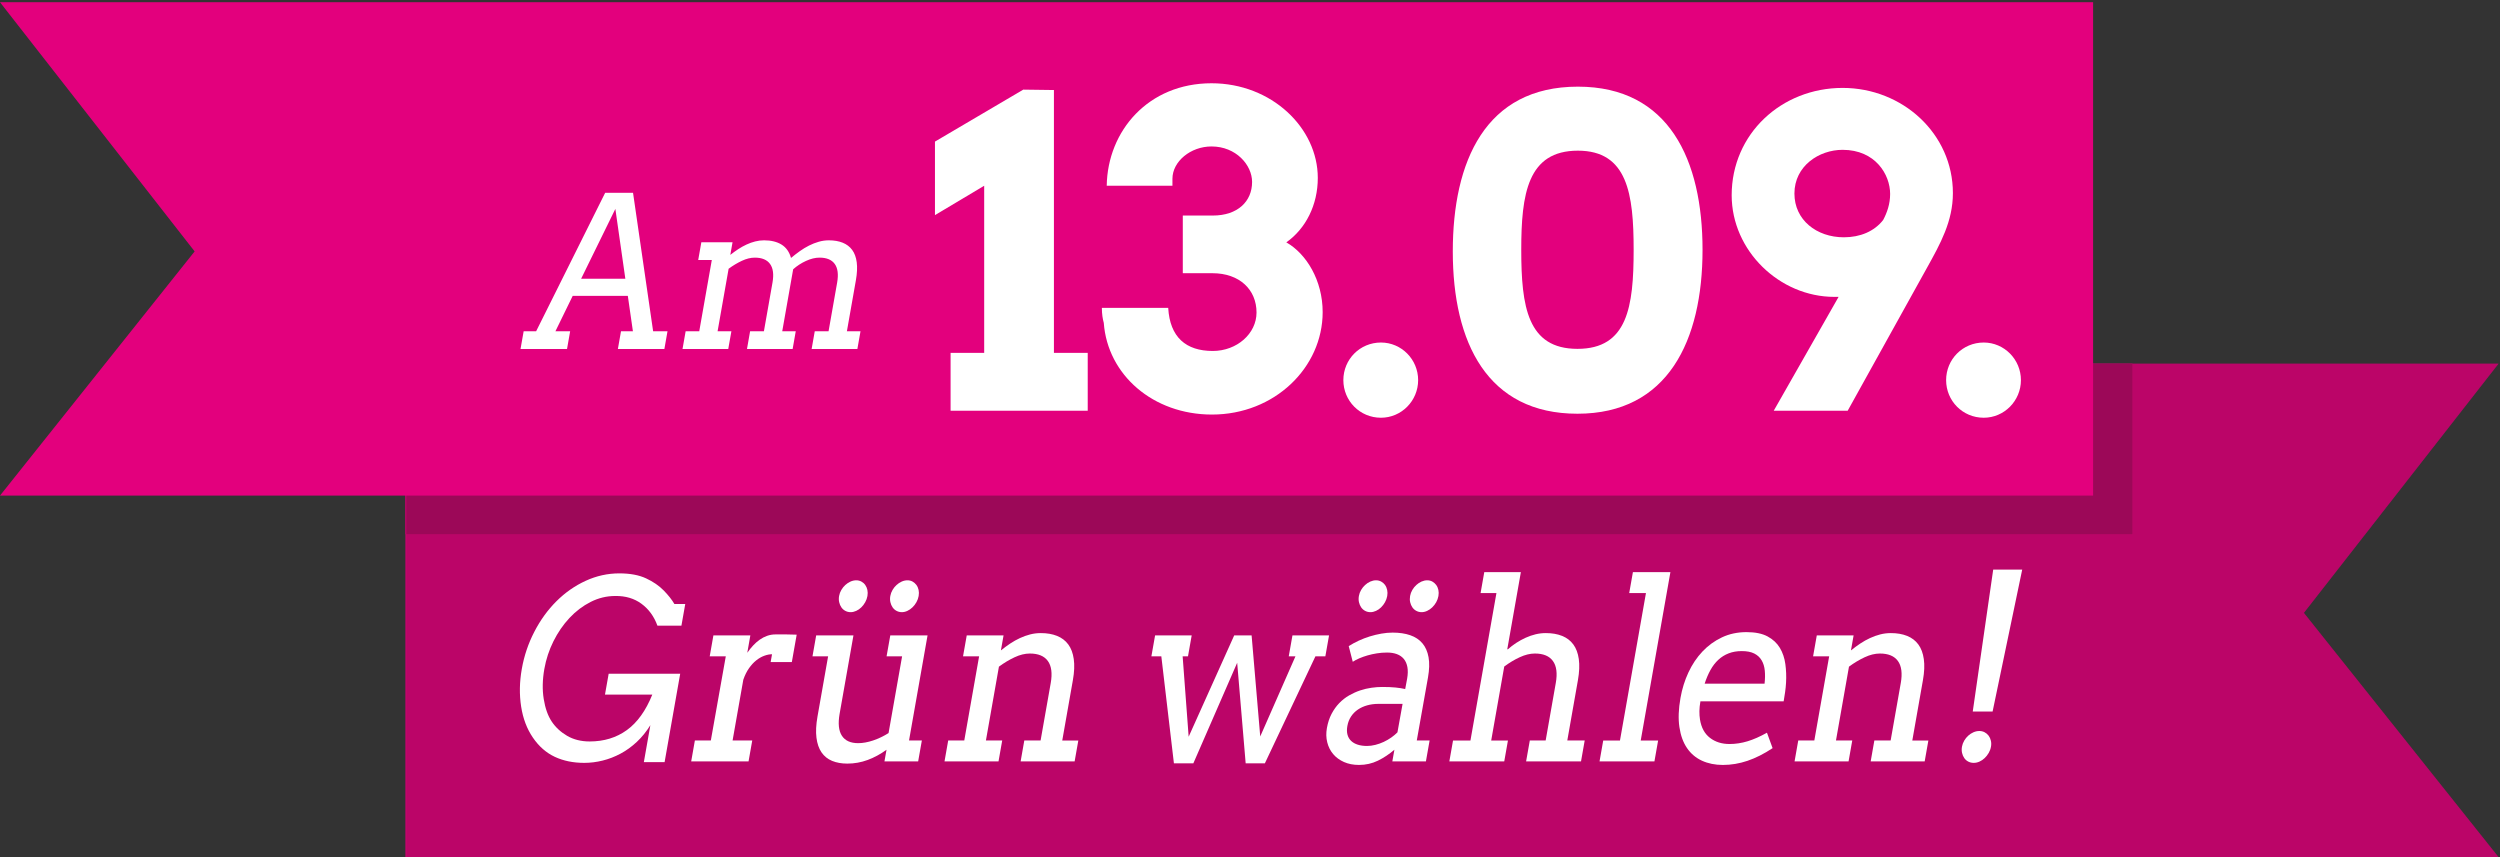 <?xml version="1.0" encoding="UTF-8" standalone="no"?>
<svg
   xmlns:dc="http://purl.org/dc/elements/1.1/"
   xmlns:cc="http://creativecommons.org/ns#"
   xmlns:rdf="http://www.w3.org/1999/02/22-rdf-syntax-ns#"
   xmlns:svg="http://www.w3.org/2000/svg"
   xmlns="http://www.w3.org/2000/svg"
   xmlns:xlink="http://www.w3.org/1999/xlink"
   xmlns:sodipodi="http://sodipodi.sourceforge.net/DTD/sodipodi-0.dtd"
   xmlns:inkscape="http://www.inkscape.org/namespaces/inkscape"
   width="948"
   height="325"
   viewBox="0 0 711 243.75"
   version="1.2"
   id="svg974"
   sodipodi:docname="claim.svg"
   inkscape:version="0.92.4 (unknown)">
  <rect x="0" y="0" width="711" height="243.75" fill="#333333" stroke="none"/>
  <sodipodi:namedview
     pagecolor="#ffffff"
     bordercolor="#666666"
     borderopacity="1"
     objecttolerance="10"
     gridtolerance="10"
     guidetolerance="10"
     inkscape:pageopacity="0"
     inkscape:pageshadow="2"
     inkscape:window-width="1920"
     inkscape:window-height="995"
     id="namedview976"
     showgrid="false"
     units="px"
     inkscape:zoom="1.0319644"
     inkscape:cx="566.88"
     inkscape:cy="188.96"
     inkscape:window-x="0"
     inkscape:window-y="0"
     inkscape:window-maximized="1"
     inkscape:current-layer="svg974" />
  <defs
     id="defs923">
    <filter
       id="alpha"
       filterUnits="objectBoundingBox"
       x="0"
       y="0"
       width="1"
       height="1">
      <feColorMatrix
         type="matrix"
         in="SourceGraphic"
         values="0 0 0 0 1 0 0 0 0 1 0 0 0 0 1 0 0 0 1 0"
         id="feColorMatrix888" />
    </filter>
    <mask
       id="mask0">
      <g
         id="g893"
         style="filter:url(#alpha)">
        <rect
           x="0"
           y="0"
           width="850.32"
           height="283.44"
           style="fill:#000000;fill-opacity:0.2;stroke:none"
           id="rect891" />
      </g>
    </mask>
    <clipPath
       id="clip2">
      <path
         d="M 0.008,0.312 H 595.281 V 140.629 H 0.008 Z m 0,0"
         id="path896"
         inkscape:connector-curvature="0" />
    </clipPath>
    <clipPath
       id="clip1">
      <rect
         x="0"
         y="0"
         width="596"
         height="141"
         id="rect899" />
    </clipPath>
    <g
       id="surface6811"
       clip-path="url(#clip1)">
      <g
         clip-path="url(#clip2)"
         id="g904"
         style="clip-rule:nonzero">
        <path
           style="fill:#171714;fill-opacity:1;fill-rule:nonzero;stroke:none"
           d="M 0.008,140.629 H 595.281 L 539.926,71.18 595.281,0.312 H 0.008 Z m 0,0"
           id="path902"
           inkscape:connector-curvature="0" />
      </g>
    </g>
    <mask
       id="mask1">
      <g
         id="g909"
         style="filter:url(#alpha)">
        <rect
           x="0"
           y="0"
           width="850.32"
           height="283.44"
           style="fill:#000000;fill-opacity:0.35;stroke:none"
           id="rect907" />
      </g>
    </mask>
    <clipPath
       id="clip4">
      <path
         d="M 0.008,0.312 H 491.176 V 48.801 H 0.008 Z m 0,0"
         id="path912"
         inkscape:connector-curvature="0" />
    </clipPath>
    <clipPath
       id="clip3">
      <rect
         x="0"
         y="0"
         width="492"
         height="49"
         id="rect915" />
    </clipPath>
    <g
       id="surface6814"
       clip-path="url(#clip3)">
      <g
         clip-path="url(#clip4)"
         id="g920"
         style="clip-rule:nonzero">
        <path
           style="fill:#171714;fill-opacity:1;fill-rule:nonzero;stroke:none"
           d="M 491.176,0.312 H 0.008 V 48.801 H 491.176 Z m 0,0"
           id="path918"
           inkscape:connector-curvature="0" />
      </g>
    </g>
  </defs>
  <g
     id="surface6807"
     transform="translate(-64.703,-24.879)">
    <path
       style="fill:#e3007d;fill-opacity:1;fill-rule:nonzero;stroke:none"
       d="M 180.008,268.629 H 775.281 L 719.926,199.18 775.281,128.312 H 180.008 Z m 0,0"
       id="path925"
       inkscape:connector-curvature="0" />
    <use
       xlink:href="#surface6811"
       comp-op="multiply"
       transform="translate(180,128)"
       mask="url(#mask0)"
       id="use927"
       x="0"
       y="0"
       width="100%"
       height="100%" />
    <path
       style="fill:#e3007d;fill-opacity:1;fill-rule:nonzero;stroke:none"
       d="M 671.176,128.312 H 180.008 v 48.488 h 491.168 z m 0,0"
       id="path929"
       inkscape:connector-curvature="0" />
    <use
       xlink:href="#surface6814"
       comp-op="multiply"
       transform="translate(180,128)"
       mask="url(#mask1)"
       id="use931"
       x="0"
       y="0"
       width="100%"
       height="100%" />
    <path
       style="fill:#e3007d;fill-opacity:1;fill-rule:nonzero;stroke:none"
       d="M 659.98,165.828 H 64.703 L 120.059,96.379 64.703,25.512 H 659.98 Z m 0,0"
       id="path933"
       inkscape:connector-curvature="0" />
    <path
       style="fill:#ffffff;fill-opacity:1;fill-rule:nonzero;stroke:none"
       d="m 335.051,125.238 h 9.555 V 77.707 l -14,8.352 V 65.148 l 25.117,-14.781 8.715,0.117 v 74.754 h 9.613 v 16.461 h -39 z m 0,0"
       id="path935"
       inkscape:connector-curvature="0" />
    <path
       style="fill:#ffffff;fill-opacity:1;fill-rule:nonzero;stroke:none"
       d="m 409.262,66.531 c -5.949,0 -11.117,4.266 -11.117,9.191 v 1.984 h -18.688 c 0.242,-15.625 11.836,-29.145 29.805,-29.145 17.062,0 30.223,12.68 30.223,26.922 0,7.691 -3.422,14.422 -8.953,18.324 5.711,3.246 10.336,10.816 10.336,19.832 0,15.742 -13.641,29.141 -31.484,29.141 -16.766,0 -29.684,-11.297 -30.766,-26.078 -0.301,-1.082 -0.543,-2.465 -0.543,-4.266 h 18.867 c 0.48,8.352 5.047,12.258 12.68,12.258 6.852,0 12.438,-4.926 12.438,-10.938 0,-6.488 -4.805,-11.176 -12.559,-11.176 h -8.41 V 86.18 h 8.531 c 7.09,0 11.176,-4.027 11.176,-9.555 0,-4.809 -4.566,-10.094 -11.535,-10.094"
       id="path937"
       inkscape:connector-curvature="0" />
    <path
       style="fill:#ffffff;fill-opacity:1;fill-rule:nonzero;stroke:none"
       d="m 457.449,122.293 c 5.828,0 10.574,4.805 10.574,10.695 0,5.887 -4.746,10.695 -10.574,10.695 -6.008,0 -10.695,-4.809 -10.695,-10.695 0,-5.891 4.688,-10.695 10.695,-10.695"
       id="path939"
       inkscape:connector-curvature="0" />
    <path
       style="fill:#ffffff;fill-opacity:1;fill-rule:nonzero;stroke:none"
       d="m 529.312,95.914 c 0,-15.863 -1.738,-28.184 -15.859,-28.184 -14.305,0 -16.105,12.32 -16.105,28.184 0,16.223 1.801,28.18 15.984,28.18 14.242,0 15.98,-11.957 15.98,-28.18 m -51.434,0.48 c 0,-25.598 9.254,-46.871 35.574,-46.871 25.957,0 35.453,20.91 35.453,46.391 0,25.836 -9.859,46.629 -35.574,46.629 -25.598,0 -35.453,-20.191 -35.453,-46.148"
       id="path941"
       inkscape:connector-curvature="0" />
    <path
       style="fill:#ffffff;fill-opacity:1;fill-rule:nonzero;stroke:none"
       d="m 600.277,87.441 c 1.082,-2.043 1.98,-4.508 1.98,-7.391 0,-5.527 -4.203,-12.559 -13.52,-12.559 -6.668,0 -13.699,4.566 -13.699,12.438 0,7.512 6.309,12.438 14.059,12.438 4.629,0 8.656,-1.68 11.18,-4.926 m -31.129,54.258 18.449,-32.387 h -1.203 c -15.621,0 -29.203,-13.16 -29.203,-28.902 0,-17.488 14.184,-30.527 31.547,-30.527 17.066,0 31.367,13.039 31.367,29.926 0,7.992 -3.547,14.363 -7.391,21.273 l -22.535,40.617 z m 0,0"
       id="path943"
       inkscape:connector-curvature="0" />
    <path
       style="fill:#ffffff;fill-opacity:1;fill-rule:nonzero;stroke:none"
       d="m 628.875,122.293 c 5.828,0 10.578,4.805 10.578,10.695 0,5.887 -4.75,10.695 -10.578,10.695 -6.008,0 -10.695,-4.809 -10.695,-10.695 0,-5.891 4.688,-10.695 10.695,-10.695"
       id="path945"
       inkscape:connector-curvature="0" />
    <path
       style="fill:#ffffff;fill-opacity:1;fill-rule:nonzero;stroke:none"
       d="m 229.973,104.156 h 12.578 l -2.84,-19.867 z m 11.344,14.941 h 3.387 l -1.449,-10.078 h -15.672 l -4.922,10.078 h 4.191 l -0.887,5.039 h -13.227 l 0.891,-5.039 h 3.547 l 19.633,-39.379 h 7.93 l 5.715,39.379 h 4.086 l -0.887,5.039 h -13.227 z m 0,0"
       id="path947"
       inkscape:connector-curvature="0" />
    <path
       style="fill:#ffffff;fill-opacity:1;fill-rule:nonzero;stroke:none"
       d="m 264.164,93.781 h 8.871 l -0.625,3.547 h 0.051 c 0.711,-0.566 1.445,-1.098 2.207,-1.598 0.758,-0.496 1.539,-0.93 2.34,-1.301 0.797,-0.371 1.617,-0.668 2.453,-0.879 0.836,-0.215 1.684,-0.324 2.543,-0.324 2.008,0 3.664,0.406 4.973,1.215 1.309,0.812 2.207,2.078 2.691,3.797 0.797,-0.664 1.629,-1.305 2.488,-1.922 0.859,-0.613 1.738,-1.145 2.633,-1.598 0.895,-0.449 1.812,-0.809 2.758,-1.082 0.945,-0.273 1.902,-0.41 2.871,-0.41 1.504,0 2.816,0.223 3.938,0.672 1.121,0.453 2.023,1.133 2.703,2.051 0.68,0.922 1.113,2.098 1.301,3.531 0.184,1.438 0.105,3.133 -0.238,5.086 l -2.562,14.531 h 3.871 l -0.891,5.039 h -13.008 l 0.887,-5.039 h 3.926 l 2.445,-13.859 c 0.406,-2.324 0.18,-4.086 -0.684,-5.289 -0.859,-1.199 -2.309,-1.801 -4.332,-1.801 -1.199,0 -2.484,0.312 -3.848,0.938 -1.363,0.625 -2.578,1.418 -3.645,2.375 l -3.109,17.637 h 3.844 l -0.887,5.039 h -12.984 l 0.887,-5.039 h 3.926 l 2.445,-13.859 c 0.406,-2.324 0.18,-4.086 -0.695,-5.289 -0.871,-1.199 -2.32,-1.801 -4.344,-1.801 -1.168,0 -2.395,0.305 -3.684,0.91 -1.289,0.605 -2.543,1.355 -3.758,2.254 l -3.137,17.785 h 3.926 l -0.891,5.039 H 258.812 l 0.887,-5.039 h 3.871 l 3.574,-20.277 h -3.867 z m 0,0"
       id="path949"
       inkscape:connector-curvature="0" />
    <path
       style="fill:#ffffff;fill-opacity:1;fill-rule:nonzero;stroke:none"
       d="m 247.812,241.633 1.855,-10.516 c -1.125,1.82 -2.41,3.406 -3.855,4.758 -1.441,1.348 -2.98,2.461 -4.617,3.336 -1.637,0.879 -3.332,1.535 -5.094,1.973 -1.758,0.438 -3.504,0.656 -5.242,0.656 -3.129,0 -5.918,-0.57 -8.359,-1.711 -2.445,-1.145 -4.52,-2.957 -6.227,-5.449 -1.711,-2.492 -2.832,-5.441 -3.359,-8.855 -0.531,-3.414 -0.469,-6.977 0.188,-10.691 0.656,-3.734 1.848,-7.266 3.566,-10.582 1.715,-3.324 3.812,-6.215 6.289,-8.684 2.477,-2.469 5.254,-4.406 8.324,-5.812 3.07,-1.406 6.262,-2.109 9.559,-2.109 3.047,0 5.582,0.473 7.605,1.418 2.023,0.945 3.695,2.09 5.012,3.441 1.316,1.348 2.332,2.633 3.047,3.855 h 3.082 L 258.5,202.82 h -6.824 c -0.957,-2.629 -2.469,-4.707 -4.535,-6.227 -2.07,-1.523 -4.559,-2.262 -7.465,-2.215 -2.434,0 -4.766,0.566 -6.996,1.691 -2.23,1.133 -4.242,2.656 -6.027,4.57 -1.785,1.914 -3.301,4.117 -4.543,6.605 -1.242,2.492 -2.109,5.121 -2.598,7.887 -0.539,3.066 -0.598,5.918 -0.172,8.547 0.422,2.629 1.18,4.762 2.266,6.398 1.086,1.637 2.547,2.992 4.375,4.066 1.832,1.07 3.977,1.609 6.43,1.609 4.062,0 7.586,-1.078 10.57,-3.234 2.98,-2.156 5.395,-5.52 7.234,-10.086 h -13.457 l 1.051,-5.949 h 20.344 l -4.438,25.148 z m 0,0"
       id="path951"
       inkscape:connector-curvature="0" />
    <path
       style="fill:#ffffff;fill-opacity:1;fill-rule:nonzero;stroke:none"
       d="M 289.902,213.164 H 283.875 l 0.391,-2.215 c -0.699,0 -1.441,0.145 -2.219,0.434 -0.781,0.285 -1.543,0.723 -2.277,1.312 -0.742,0.59 -1.43,1.34 -2.066,2.25 -0.637,0.91 -1.168,1.988 -1.602,3.234 l -3.051,17.293 h 5.59 l -1.051,5.953 h -16.312 l 1.047,-5.953 h 4.539 l 4.254,-23.938 h -4.57 l 1.047,-5.949 h 10.508 l -0.871,4.949 c 0.508,-0.738 1.059,-1.426 1.645,-2.059 0.59,-0.637 1.215,-1.188 1.883,-1.664 0.664,-0.469 1.375,-0.84 2.129,-1.105 0.758,-0.266 1.547,-0.398 2.371,-0.398 h 3.109 c 0.973,0 1.945,0.023 2.91,0.07 z m 0,0"
       id="path953"
       inkscape:connector-curvature="0" />
    <path
       style="fill:#ffffff;fill-opacity:1;fill-rule:nonzero;stroke:none"
       d="m 317.906,194.379 c 0.105,-0.602 0.32,-1.172 0.637,-1.715 0.316,-0.539 0.695,-1.016 1.137,-1.414 0.441,-0.406 0.934,-0.73 1.473,-0.973 0.539,-0.238 1.086,-0.359 1.637,-0.359 0.527,0 1.012,0.121 1.441,0.359 0.434,0.242 0.801,0.566 1.102,0.973 0.297,0.398 0.504,0.875 0.621,1.414 0.117,0.543 0.121,1.113 0.016,1.715 -0.109,0.621 -0.32,1.211 -0.629,1.762 -0.309,0.555 -0.688,1.047 -1.133,1.473 -0.445,0.426 -0.926,0.762 -1.445,1 -0.52,0.242 -1.043,0.367 -1.57,0.367 -0.551,0 -1.055,-0.125 -1.508,-0.367 -0.457,-0.238 -0.832,-0.574 -1.125,-1 -0.297,-0.426 -0.504,-0.918 -0.629,-1.473 -0.125,-0.551 -0.133,-1.141 -0.023,-1.762 m -14.566,0 c 0.105,-0.602 0.316,-1.172 0.637,-1.715 0.316,-0.539 0.695,-1.016 1.137,-1.414 0.441,-0.406 0.934,-0.73 1.473,-0.973 0.539,-0.238 1.086,-0.359 1.637,-0.359 0.527,0 1.012,0.121 1.457,0.359 0.445,0.242 0.809,0.566 1.098,0.973 0.289,0.398 0.492,0.875 0.609,1.414 0.113,0.543 0.121,1.113 0.016,1.715 -0.109,0.621 -0.32,1.211 -0.629,1.762 -0.309,0.555 -0.68,1.047 -1.117,1.473 -0.434,0.426 -0.918,0.762 -1.445,1 -0.531,0.242 -1.059,0.367 -1.586,0.367 -0.551,0 -1.055,-0.125 -1.508,-0.367 -0.457,-0.238 -0.832,-0.574 -1.125,-1 -0.297,-0.426 -0.504,-0.918 -0.629,-1.473 -0.125,-0.551 -0.133,-1.141 -0.023,-1.762 m 14.559,11.207 H 328.5 l -5.27,29.891 h 3.648 l -1.051,5.949 h -9.586 l 0.59,-3.32 c -1.703,1.246 -3.488,2.211 -5.355,2.906 -1.867,0.691 -3.793,1.035 -5.785,1.035 -1.648,0 -3.098,-0.258 -4.352,-0.777 -1.25,-0.52 -2.25,-1.328 -3,-2.422 -0.75,-1.094 -1.227,-2.484 -1.438,-4.168 -0.215,-1.684 -0.113,-3.691 0.297,-6.02 l 3.02,-17.125 h -4.441 l 1.047,-5.949 h 10.602 l -3.938,22.312 c -0.48,2.746 -0.266,4.82 0.652,6.227 0.914,1.406 2.461,2.109 4.641,2.109 1.289,0 2.695,-0.254 4.211,-0.758 1.52,-0.508 2.992,-1.211 4.418,-2.113 l 3.852,-21.828 h -4.414 z m 0,0"
       id="path955"
       inkscape:connector-curvature="0" />
    <path
       style="fill:#ffffff;fill-opacity:1;fill-rule:nonzero;stroke:none"
       d="m 356.016,235.477 h 4.633 l 2.887,-16.363 c 0.48,-2.746 0.207,-4.824 -0.82,-6.246 -1.031,-1.418 -2.742,-2.125 -5.133,-2.125 -1.375,0 -2.824,0.355 -4.344,1.07 -1.523,0.715 -3.004,1.602 -4.441,2.664 l -3.699,21 h 4.633 l -1.051,5.949 h -15.359 l 1.051,-5.949 h 4.57 l 4.219,-23.941 h -4.57 l 1.051,-5.949 h 10.473 l -0.746,4.219 h 0.062 c 0.816,-0.668 1.676,-1.301 2.574,-1.902 0.902,-0.598 1.824,-1.117 2.77,-1.555 0.941,-0.438 1.906,-0.785 2.895,-1.039 0.984,-0.254 1.996,-0.379 3.035,-0.379 1.754,0 3.293,0.266 4.621,0.797 1.32,0.531 2.387,1.336 3.188,2.422 0.805,1.082 1.328,2.473 1.566,4.168 0.242,1.695 0.16,3.695 -0.25,6 l -3.023,17.16 h 4.57 l -1.051,5.949 h -15.359 z m 0,0"
       id="path957"
       inkscape:connector-curvature="0" />
    <path
       style="fill:#ffffff;fill-opacity:1;fill-rule:nonzero;stroke:none"
       d="m 393.211,205.586 h 10.41 l -1.051,5.949 h -1.523 l 1.711,22.867 12.953,-28.816 h 4.949 l 2.453,28.746 10.02,-22.797 h -1.906 l 1.051,-5.949 h 10.41 l -1.051,5.949 h -2.824 l -14.383,30.445 h -5.457 l -2.414,-28.609 -12.469,28.609 h -5.523 l -3.582,-30.445 h -2.824 z m 0,0"
       id="path959"
       inkscape:connector-curvature="0" />
    <path
       style="fill:#ffffff;fill-opacity:1;fill-rule:nonzero;stroke:none"
       d="m 465.734,194.379 c 0.105,-0.602 0.316,-1.172 0.633,-1.715 0.316,-0.539 0.699,-1.016 1.141,-1.414 0.441,-0.406 0.93,-0.73 1.469,-0.973 0.543,-0.238 1.086,-0.359 1.637,-0.359 0.527,0 1.012,0.121 1.445,0.359 0.434,0.242 0.797,0.566 1.098,0.973 0.301,0.398 0.508,0.875 0.621,1.414 0.117,0.543 0.121,1.113 0.016,1.715 -0.109,0.621 -0.32,1.211 -0.625,1.762 -0.312,0.555 -0.691,1.047 -1.133,1.473 -0.449,0.426 -0.93,0.762 -1.449,1 -0.52,0.242 -1.043,0.367 -1.57,0.367 -0.551,0 -1.055,-0.125 -1.508,-0.367 -0.453,-0.238 -0.828,-0.574 -1.125,-1 -0.293,-0.426 -0.504,-0.918 -0.629,-1.473 -0.125,-0.551 -0.129,-1.141 -0.019,-1.762 m -14.566,0 c 0.102,-0.602 0.316,-1.172 0.633,-1.715 0.32,-0.539 0.699,-1.016 1.137,-1.414 0.441,-0.406 0.934,-0.73 1.473,-0.973 0.543,-0.238 1.086,-0.359 1.637,-0.359 0.527,0 1.016,0.121 1.457,0.359 0.445,0.242 0.812,0.566 1.102,0.973 0.289,0.398 0.488,0.875 0.605,1.414 0.117,0.543 0.121,1.113 0.016,1.715 -0.109,0.621 -0.32,1.211 -0.629,1.762 -0.309,0.555 -0.68,1.047 -1.117,1.473 -0.434,0.426 -0.914,0.762 -1.445,1 -0.531,0.242 -1.059,0.367 -1.586,0.367 -0.551,0 -1.055,-0.125 -1.508,-0.367 -0.453,-0.238 -0.828,-0.574 -1.125,-1 -0.293,-0.426 -0.504,-0.918 -0.629,-1.473 -0.125,-0.551 -0.133,-1.141 -0.019,-1.762 m 2.285,42.652 c 0.781,0 1.582,-0.102 2.402,-0.312 0.816,-0.207 1.609,-0.488 2.371,-0.844 0.762,-0.359 1.48,-0.773 2.156,-1.246 0.672,-0.473 1.258,-0.965 1.75,-1.473 l 1.457,-8.094 h -6.855 c -1.141,0 -2.207,0.137 -3.195,0.414 -0.992,0.277 -1.879,0.68 -2.66,1.211 -0.781,0.531 -1.43,1.188 -1.949,1.973 -0.52,0.785 -0.867,1.684 -1.047,2.699 -0.168,0.945 -0.156,1.77 0.039,2.473 0.191,0.703 0.539,1.293 1.039,1.766 0.5,0.473 1.125,0.828 1.887,1.07 0.762,0.242 1.629,0.363 2.605,0.363 m 7.809,1.074 c -1.473,1.266 -3.039,2.305 -4.691,3.113 -1.656,0.805 -3.445,1.211 -5.371,1.211 -1.609,0 -3.035,-0.277 -4.281,-0.832 -1.246,-0.555 -2.273,-1.309 -3.078,-2.266 -0.801,-0.957 -1.363,-2.07 -1.676,-3.336 -0.32,-1.27 -0.352,-2.621 -0.098,-4.051 0.27,-1.52 0.711,-2.871 1.332,-4.047 0.621,-1.176 1.352,-2.195 2.191,-3.062 0.84,-0.863 1.77,-1.59 2.793,-2.18 1.027,-0.586 2.074,-1.059 3.141,-1.418 1.066,-0.355 2.141,-0.609 3.211,-0.758 1.074,-0.152 2.086,-0.227 3.039,-0.227 1.523,0 2.797,0.051 3.812,0.156 1.02,0.102 1.934,0.246 2.75,0.434 l 0.551,-2.941 c 0.223,-1.27 0.246,-2.371 0.074,-3.305 -0.172,-0.934 -0.516,-1.707 -1.02,-2.32 -0.508,-0.609 -1.16,-1.062 -1.965,-1.363 -0.805,-0.301 -1.734,-0.449 -2.793,-0.449 -0.996,0 -1.961,0.074 -2.895,0.227 -0.938,0.148 -1.824,0.344 -2.66,0.586 -0.836,0.242 -1.617,0.52 -2.336,0.828 -0.723,0.312 -1.348,0.641 -1.871,0.988 l -1.148,-4.465 c 0.879,-0.551 1.824,-1.062 2.84,-1.539 1.016,-0.469 2.062,-0.875 3.148,-1.211 1.086,-0.332 2.18,-0.598 3.285,-0.793 1.102,-0.195 2.172,-0.293 3.207,-0.293 1.906,0 3.574,0.246 5.012,0.742 1.438,0.496 2.59,1.262 3.465,2.301 0.875,1.035 1.457,2.355 1.746,3.961 0.289,1.602 0.234,3.52 -0.16,5.758 l -3.188,17.922 h 3.648 l -1.051,5.949 h -9.551 z m 0,0"
       id="path961"
       inkscape:connector-curvature="0" />
    <path
       style="fill:#ffffff;fill-opacity:1;fill-rule:nonzero;stroke:none"
       d="m 486.828,187.598 h 10.41 l -3.867,21.934 h 0.188 c 0.707,-0.645 1.496,-1.25 2.371,-1.816 0.871,-0.566 1.766,-1.055 2.688,-1.473 0.918,-0.414 1.852,-0.738 2.805,-0.969 0.949,-0.23 1.922,-0.344 2.918,-0.344 1.754,0 3.293,0.266 4.617,0.797 1.324,0.531 2.391,1.336 3.191,2.422 0.805,1.082 1.324,2.473 1.566,4.168 0.238,1.695 0.156,3.695 -0.25,6 l -3.023,17.16 h 4.949 l -1.047,5.949 h -15.617 l 1.051,-5.949 h 4.508 l 2.883,-16.363 c 0.484,-2.746 0.211,-4.828 -0.82,-6.246 -1.027,-1.418 -2.738,-2.125 -5.129,-2.125 -1.355,0 -2.793,0.352 -4.312,1.055 -1.52,0.703 -2.988,1.586 -4.402,2.645 l -3.707,21.035 h 4.762 l -1.051,5.949 h -15.617 l 1.051,-5.949 h 4.953 l 7.391,-41.93 h -4.508 z m 0,0"
       id="path963"
       inkscape:connector-curvature="0" />
    <path
       style="fill:#ffffff;fill-opacity:1;fill-rule:nonzero;stroke:none"
       d="m 529.102,187.598 h 10.664 l -8.441,47.879 h 4.949 l -1.051,5.949 h -15.613 l 1.051,-5.949 h 4.762 l 7.391,-41.93 h -4.762 z m 0,0"
       id="path965"
       inkscape:connector-curvature="0" />
    <path
       style="fill:#ffffff;fill-opacity:1;fill-rule:nonzero;stroke:none"
       d="m 560.055,210.051 c -1.375,0 -2.613,0.211 -3.715,0.641 -1.102,0.426 -2.082,1.035 -2.941,1.832 -0.859,0.793 -1.609,1.77 -2.246,2.922 -0.637,1.152 -1.188,2.445 -1.648,3.875 h 17.039 c 0.152,-1.336 0.176,-2.57 0.066,-3.703 -0.105,-1.129 -0.406,-2.109 -0.895,-2.938 -0.488,-0.832 -1.188,-1.477 -2.098,-1.938 -0.914,-0.465 -2.102,-0.691 -3.562,-0.691 m -11.754,14.285 c -0.18,1.016 -0.273,1.941 -0.285,2.785 -0.012,0.844 0.043,1.645 0.164,2.402 0.375,2.309 1.32,4.043 2.844,5.207 1.516,1.164 3.367,1.746 5.547,1.746 1.715,0 3.422,-0.258 5.133,-0.777 1.711,-0.52 3.555,-1.332 5.523,-2.438 l 1.605,4.391 c -2.441,1.617 -4.82,2.816 -7.137,3.602 -2.32,0.781 -4.652,1.176 -7,1.176 -2.223,0 -4.207,-0.406 -5.961,-1.211 -1.75,-0.809 -3.168,-2.008 -4.25,-3.602 -1.086,-1.59 -1.805,-3.57 -2.156,-5.949 -0.355,-2.371 -0.254,-5.141 0.305,-8.301 0.449,-2.559 1.203,-4.977 2.258,-7.246 1.059,-2.273 2.387,-4.258 3.988,-5.949 1.598,-1.695 3.449,-3.039 5.551,-4.031 2.098,-0.992 4.43,-1.488 6.988,-1.488 2.477,0 4.473,0.41 5.988,1.227 1.516,0.82 2.68,1.902 3.492,3.254 0.805,1.348 1.328,2.887 1.562,4.617 0.234,1.73 0.301,3.492 0.195,5.293 -0.051,0.879 -0.137,1.766 -0.266,2.664 -0.125,0.898 -0.266,1.777 -0.414,2.629 z m 0,0"
       id="path967"
       inkscape:connector-curvature="0" />
    <path
       style="fill:#ffffff;fill-opacity:1;fill-rule:nonzero;stroke:none"
       d="m 597.77,235.477 h 4.633 l 2.887,-16.363 c 0.48,-2.746 0.207,-4.824 -0.82,-6.246 -1.031,-1.418 -2.742,-2.125 -5.133,-2.125 -1.375,0 -2.824,0.355 -4.344,1.07 -1.523,0.715 -3.004,1.602 -4.441,2.664 l -3.699,21 h 4.633 l -1.051,5.949 h -15.359 l 1.051,-5.949 h 4.57 l 4.219,-23.941 h -4.57 l 1.051,-5.949 h 10.473 l -0.746,4.219 h 0.062 c 0.816,-0.668 1.676,-1.301 2.574,-1.902 0.902,-0.598 1.824,-1.117 2.77,-1.555 0.941,-0.438 1.906,-0.785 2.895,-1.039 0.984,-0.254 1.996,-0.379 3.035,-0.379 1.754,0 3.293,0.266 4.621,0.797 1.324,0.531 2.387,1.336 3.188,2.422 0.805,1.082 1.324,2.473 1.566,4.168 0.242,1.695 0.16,3.695 -0.25,6 l -3.023,17.16 h 4.57 l -1.051,5.949 h -15.359 z m 0,0"
       id="path969"
       inkscape:connector-curvature="0" />
    <path
       style="fill:#ffffff;fill-opacity:1;fill-rule:nonzero;stroke:none"
       d="m 631.57,186.871 h 8.25 l -8.422,40.371 h -5.645 z m -8.883,50.367 c 0.105,-0.598 0.32,-1.168 0.633,-1.711 0.32,-0.543 0.699,-1.016 1.141,-1.418 0.441,-0.402 0.938,-0.727 1.488,-0.969 0.551,-0.242 1.113,-0.363 1.684,-0.363 0.551,0 1.051,0.121 1.504,0.363 0.457,0.242 0.832,0.566 1.133,0.969 0.297,0.402 0.512,0.875 0.637,1.418 0.129,0.543 0.141,1.113 0.031,1.711 -0.105,0.625 -0.324,1.211 -0.641,1.766 -0.32,0.555 -0.707,1.043 -1.148,1.469 -0.445,0.43 -0.938,0.762 -1.48,1.004 -0.539,0.242 -1.082,0.363 -1.633,0.363 -0.57,0 -1.09,-0.121 -1.555,-0.363 -0.465,-0.242 -0.848,-0.574 -1.141,-1.004 -0.297,-0.426 -0.504,-0.914 -0.629,-1.469 -0.125,-0.555 -0.133,-1.141 -0.023,-1.766"
       id="path971"
       inkscape:connector-curvature="0" />
  </g>
</svg>
